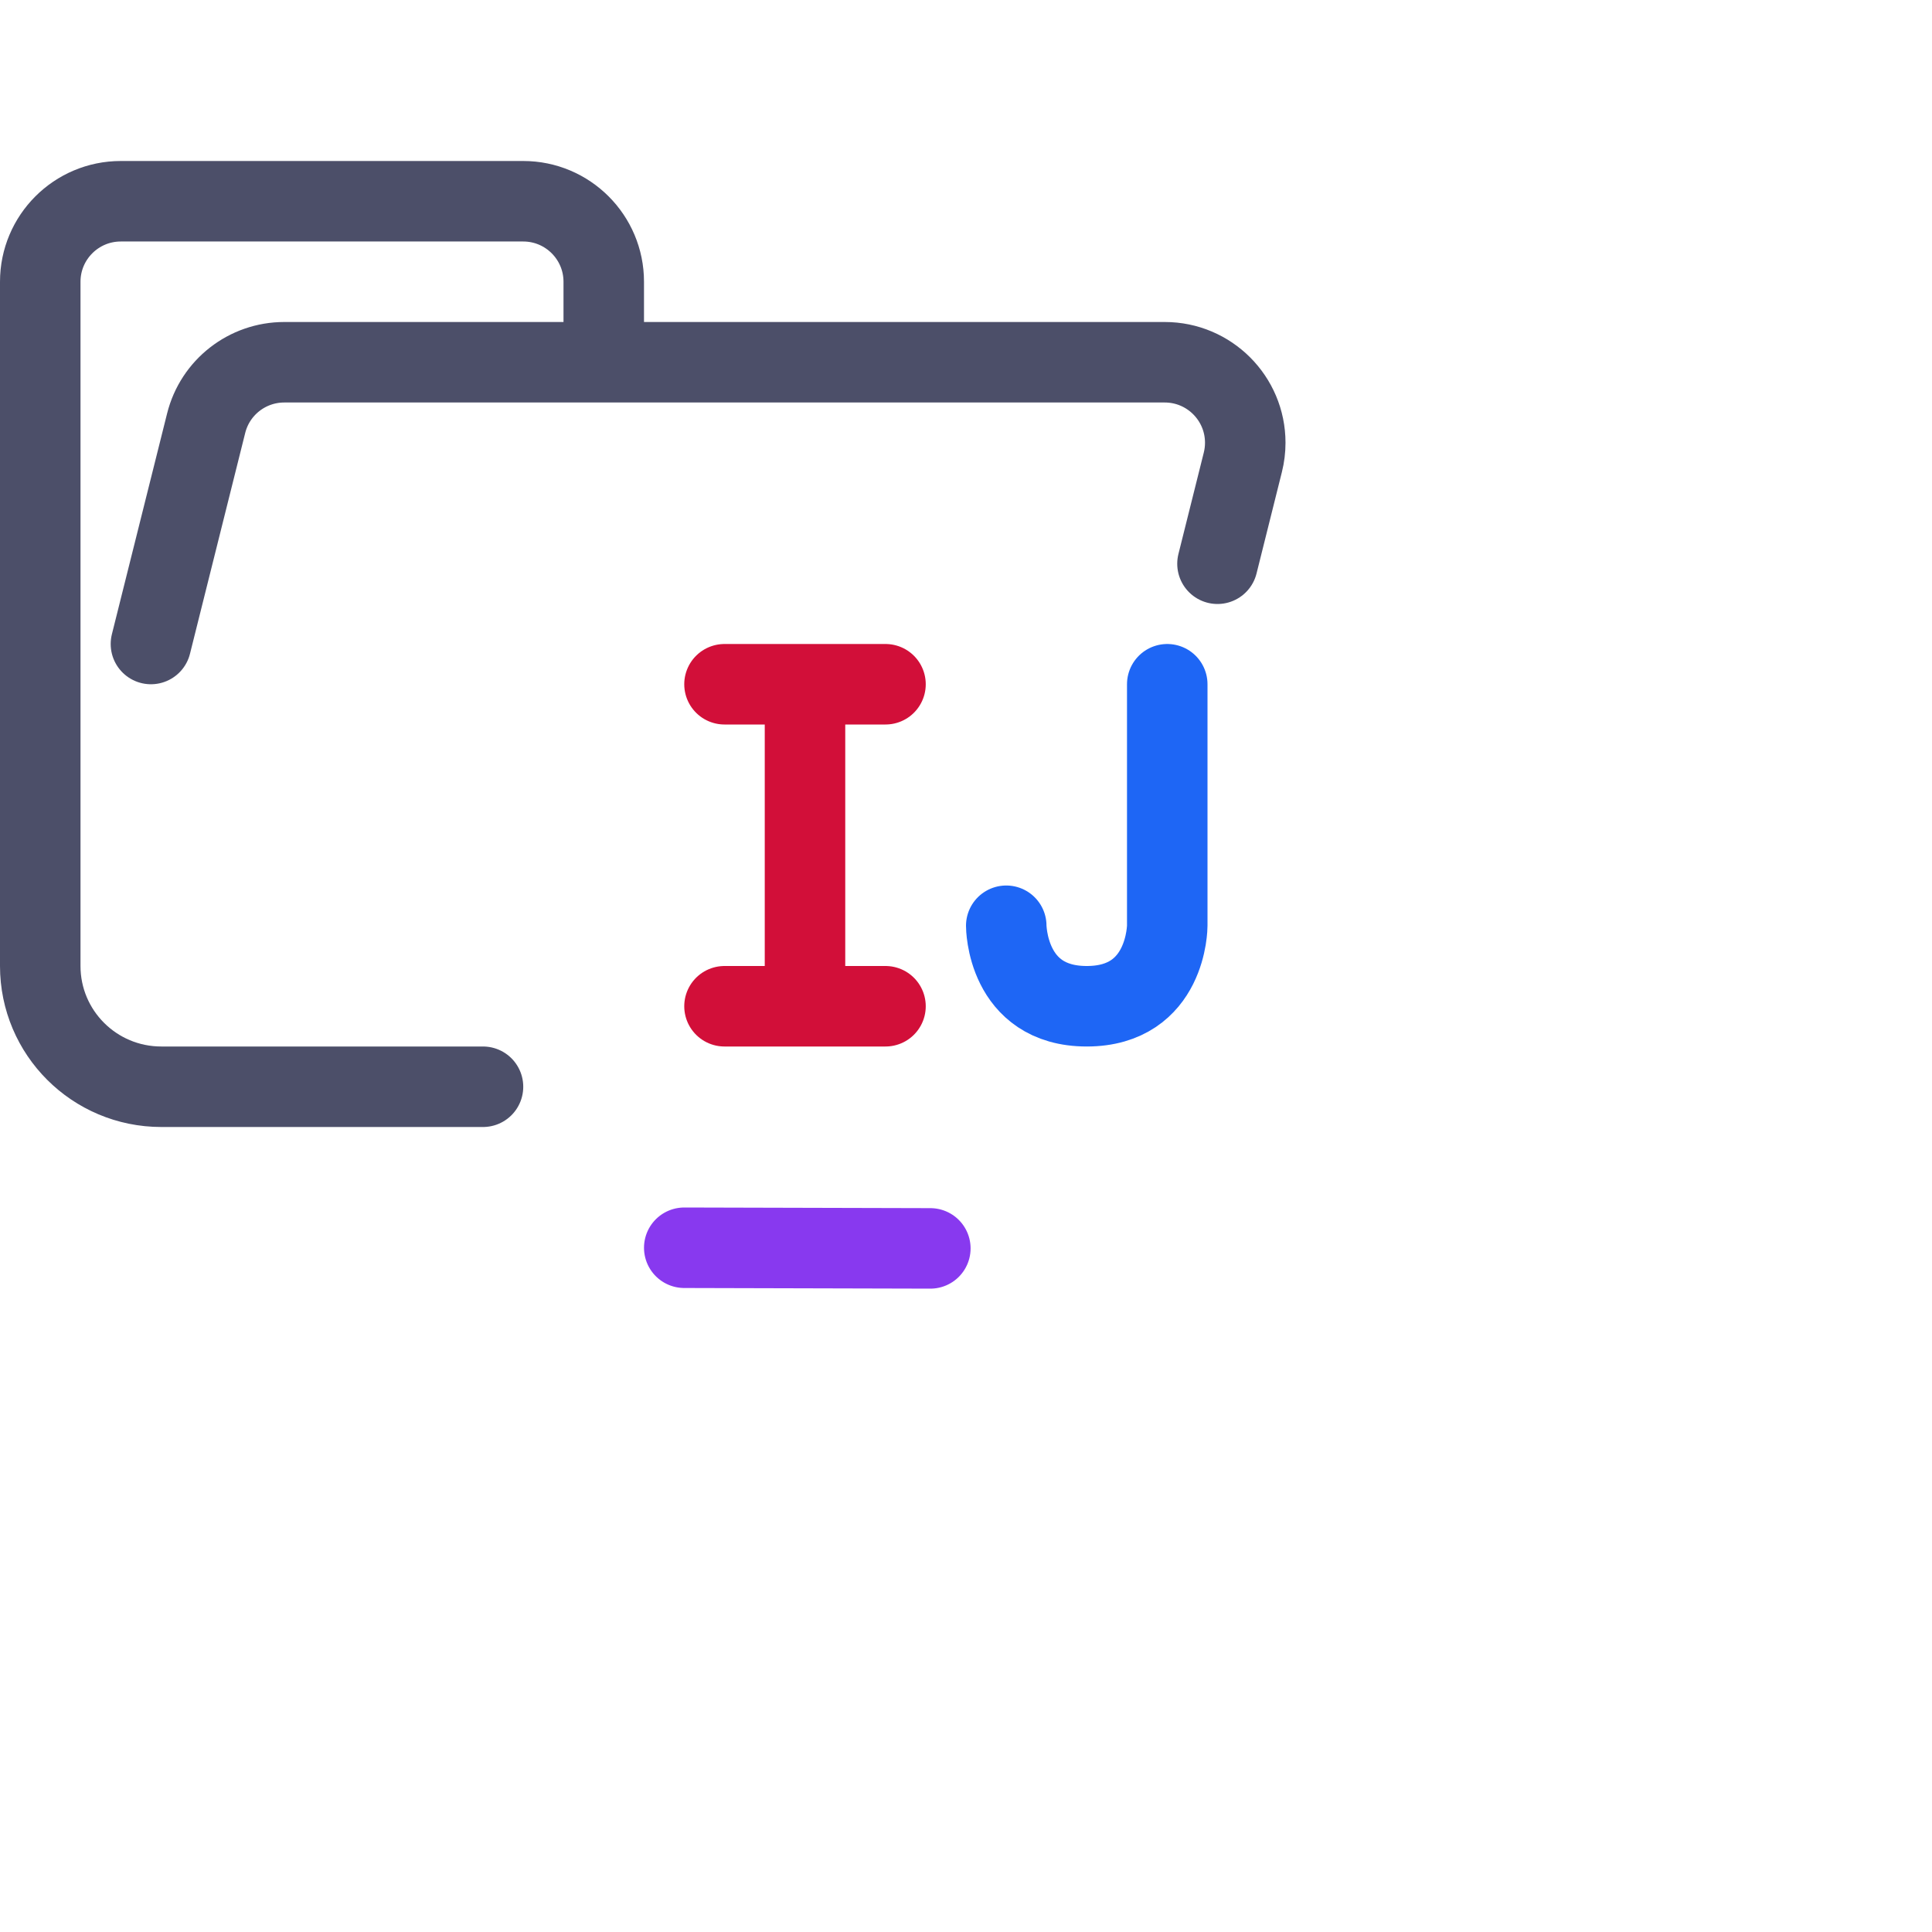 <svg viewBox="0 0 24 24" xmlns="http://www.w3.org/2000/svg"> <g fill="none" stroke-linecap="round" stroke-linejoin="round"> <path stroke="#4c4f69" d="M 1.875,8 2.561,5.257 C 2.672,4.812 3.072,4.5 3.531,4.5 H 14.469 c 0.552,0 1,0.448 1,1 0,0.082 -0.01,0.163 -0.03,0.243 L 15.124,7.003 M 6,13.5 H 2.004 C 1.172,13.5 0.5,12.828 0.5,12 V 3.5 c 0,-0.552 0.448,-1 1,-1 h 5 c 0.552,0 1,0.448 1,1 v 1" /> <path stroke="#8839ef" d="m 8.5,15.5 3.057,0.008" /> <path stroke="#d20f39" d="M10 8.5v4M9 8.5h2m-2 4h2" /> <path stroke="#1e66f5" d="m 14.5,8.5 v 3 c 0,0 0,1 -1,1 -1,0 -1,-1 -1,-1" /> </g>
</svg>
